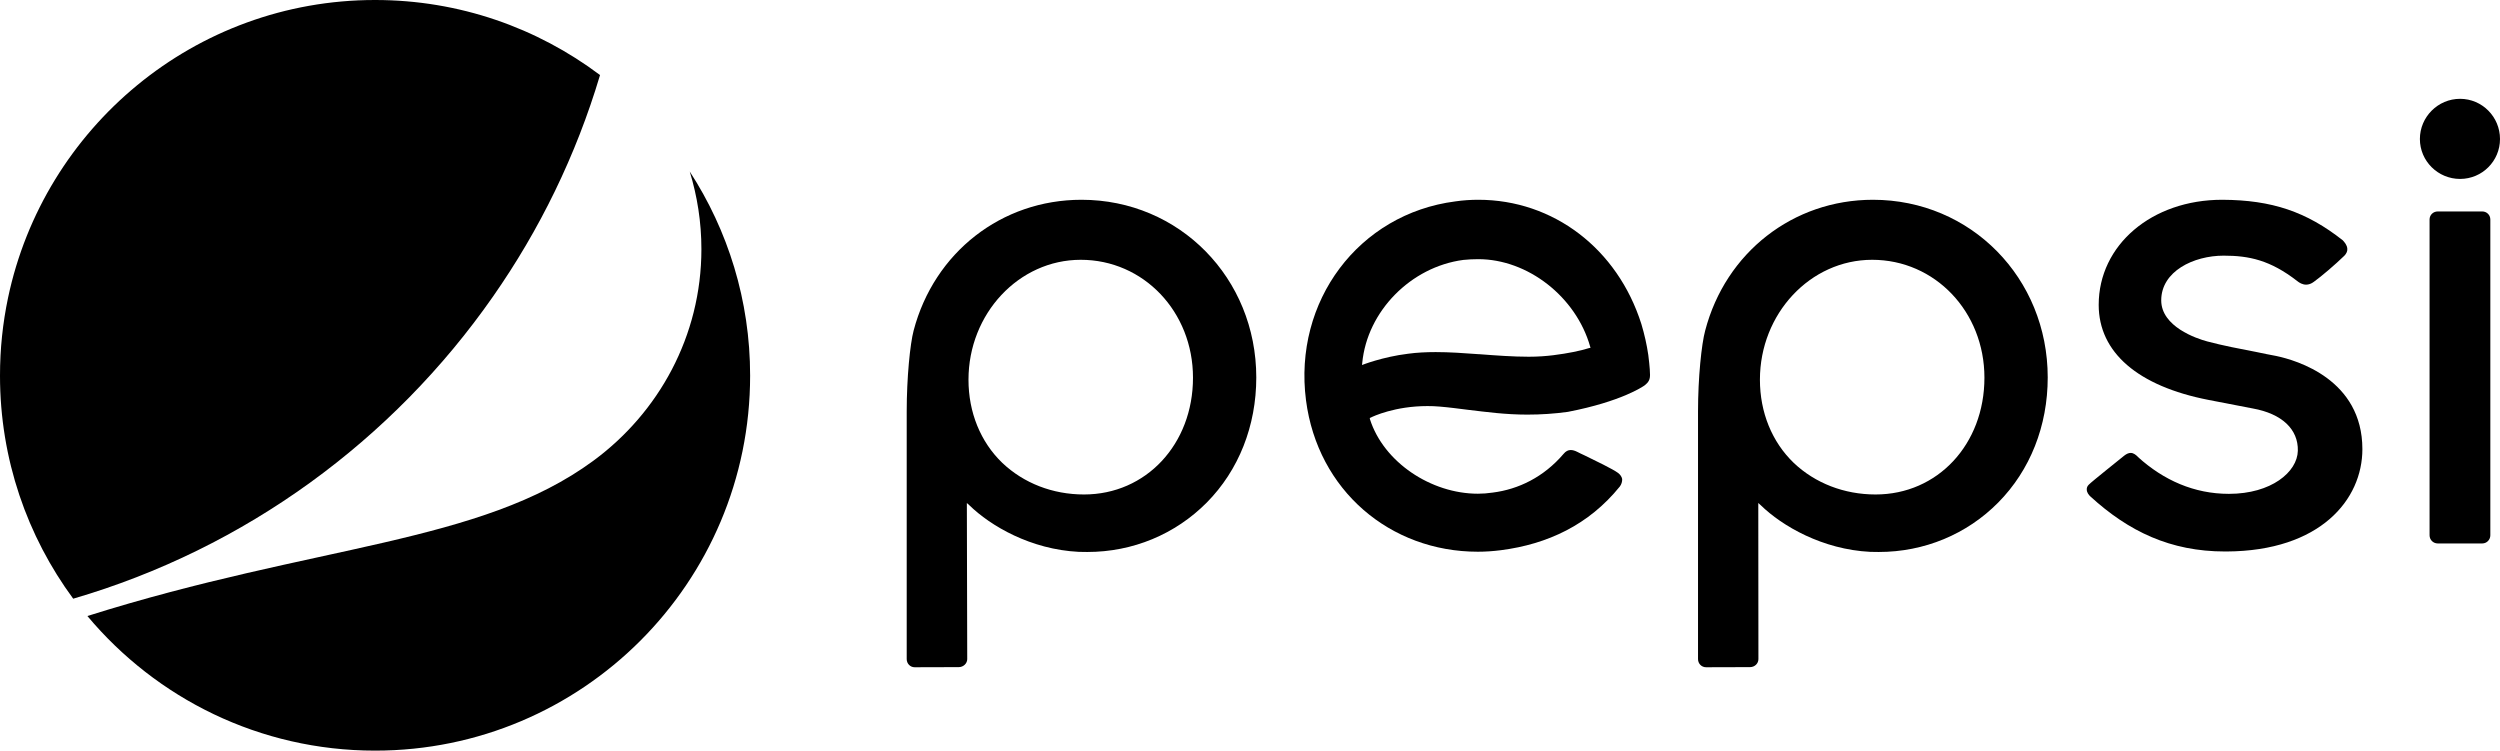 <svg xmlns="http://www.w3.org/2000/svg" xmlns:xlink="http://www.w3.org/1999/xlink" version="1.0" xml:space="preserve" style="" viewBox="170.33 542.09 1991 597.8">  <g> 	<path d="M719.63,678.69c6,19.6,9.3,40.3,9.3,61.8c0,69.3-34.1,130.3-86,168.5c-90.1,66.4-221.6,66.5-403,123.7   c54.8,65.5,137.1,107.2,229.1,107.2c165,0,298.7-133.7,298.7-298.7C767.73,781.29,750.03,725.49,719.63,678.69"></path> 	<path d="M648.13,602.09c0-0.1,0-0.2,0.1-0.2c-50-37.6-112-59.8-179.2-59.8c-143.7,0-263.8,101.7-292.3,237.2   c-4.2,20-6.4,40.7-6.4,61.9c0,0,0,0,0,0.1l0,0c0,66.5,21.7,127.9,58.3,177.6c137.1-40,254.5-126.2,334.3-240.6   C600.13,725.09,629.13,665.79,648.13,602.09L648.13,602.09z"></path> 	<g> 		<path d="M1484.23,836.79v-0.4c-0.1-2.8-0.7-7-1.2-11.6c-1.2-8.3-3.1-16.6-5.5-24.6c-19-60-70.1-99-129.9-99    c-6,0-12.2,0.4-18.3,1.3c-76.9,9.9-129.1,79.5-118.9,158.4c9.3,71.7,66.9,120.6,136.9,120.6c5.8,0,11.9-0.4,18.2-1.2    c37.4-4.8,70.2-20.3,94.8-50.7c1.3-1.7,2-3.9,1.9-6c-0.3-1.7-1.5-3.5-3.2-4.8c-4.1-3.1-18.9-10.2-26.7-14c-2.5-1.2-4.4-2-5.4-2.6    c-2.5-1.3-4.2-1.7-5.7-1.7c-2,0-3.9,0.9-5.7,3.1c-15.8,18.5-35.9,28.2-56.4,30.8c-4.1,0.6-8,0.9-11.8,0.9    c-37.3,0-75.1-25.1-86-59.4l-0.1-0.9l0.7-0.3c1.9-1,19.3-9.2,45.2-9.2c3.2,0,6.5,0.1,9.7,0.4c7.4,0.6,14.8,1.6,22.8,2.6    c14.4,1.7,29.5,3.8,47.1,3.8c10.8,0,21.5-0.7,32.3-2.2c42.9-8.3,59.7-20.3,59.9-20.3    C1484.93,845.89,1484.63,842.69,1484.23,836.79L1484.23,836.79z M1435.93,819.29c-7,2.2-16.7,4.2-28.6,5.7    c-5.7,0.7-12.1,1.2-19.5,1.2c-12.5,0-26-1-39.1-2h-0.4c-12.2-0.9-23.7-1.7-34.6-1.7c-7.9,0-15.1,0.4-21.9,1.3    c-20.5,2.5-36.8,9-36.8,9l0.2-1.7c3.9-41.1,38.7-76.5,80.5-82c3.9-0.4,7.8-0.6,11.9-0.6c39.4,0,77.8,29.9,89.1,69.6l0.3,1    L1435.93,819.29L1435.93,819.29z"></path> 		<path d="M2147.23,710.49h-35.5c-3.6,0-6.5,2.8-6.5,6.4v251.5c0,3.6,2.9,6.5,6.5,6.5h35.5c3.5,0,6.4-2.9,6.4-6.5    v-251.5C2153.63,713.29,2150.73,710.49,2147.23,710.49z"></path> 		<path d="M2129.53,684.59c17.6,0,31.8-14.2,31.8-31.8c0-17.6-14.2-32-31.8-32c-17.6,0-32,14.4-32,32    C2097.53,670.39,2111.93,684.59,2129.53,684.59z"></path> 		<path d="M1661.93,701.19c-63.5,0-117.3,41.9-133.6,104.2c-2.9,10.6-5.7,37.5-5.7,64.4v197.2c0,3.6,2.8,6.5,6.4,6.5    l35-0.1c3.8,0,6.7-2.9,6.7-6.4l-0.1-124.3l1.9,1.7c17.1,16.7,49.3,35.3,87.2,37.2l0,0c2.2,0,4.5,0.1,6.8,0.1    c36.3,0,70.2-14.1,95.2-39.4c25.4-25.7,39.4-61,39.4-99.6C1801.13,763.49,1739.93,701.19,1661.93,701.19z M1664.03,935.89    c-25,0-48.1-9-65.1-25.1c-17.4-16.7-27-40.3-27-66.3c0-52.6,40.1-95.5,89.4-95.5l0,0c50,0,89.4,41.3,89.4,93.9    C1750.73,895.89,1713.53,935.89,1664.03,935.89z"></path> 		<path d="M1983.13,825.59c-5.2-1-10.6-2-16-3.2c-13.1-2.5-26.6-5.1-39-8.4c-8.6-2.3-36.6-11.8-36.6-32.7    c0-23.1,25.7-35.6,49.7-35.6c20.2,0,37.1,3.5,58.7,20.3c1.6,1.3,4.1,2.8,7,2.8c2,0,4.1-0.7,6.2-2.3c6.1-4.4,17-13.7,24.3-20.8    c1.6-1.7,2.5-3.6,2.3-5.5c-0.2-3.1-2.5-5.5-3.6-6.7c-28.9-22.8-56.5-32.1-95.8-32.3h-0.3c-56,0-98.3,36-98.3,83.7    c0,37.8,31.1,64.7,87.5,75.7l35.2,6.8c23.3,4.2,36.3,16.6,35.9,33.7c-0.4,16.9-21.1,34.3-54.9,34.3c-27.6,0-52-10.8-72.5-29.4    l-0.2-0.3c-1.4-1.3-3.2-2.9-5.5-2.9c-1.6,0-3.3,0.7-5.2,2.2c-2,1.7-25.7,20.5-28.2,23.1c-1.2,1.2-1.7,2.5-1.6,3.9    c0,2.2,1.5,4.2,2.8,5.4l0,0c30.5,27.9,63.8,43.9,107.3,43.9h1.3c74.7-0.4,108.1-41.4,108.1-81.5    C2051.73,844.19,1999.23,828.99,1983.13,825.59z"></path> 		<path d="M1031.63,701.19c-63.7,0-117.3,41.9-133.7,104.2c-2.8,10.6-5.5,37.5-5.5,64.4v197.2c0,3.6,2.8,6.5,6.3,6.5    l35.2-0.1c3.6,0,6.7-2.9,6.7-6.4l-0.3-124.3l1.9,1.7c17.1,16.7,49.1,35.3,87.2,37.2l0,0c2.2,0,4.5,0.1,6.8,0.1    c36.3,0,70.1-14.1,95.2-39.4c25.4-25.7,39.4-61,39.4-99.6C1170.83,763.49,1109.63,701.19,1031.63,701.19z M1033.63,935.89    c-25,0-48-9-65-25.1c-17.4-16.7-27-40.3-27-66.3c0-52.6,40.1-95.5,89.4-95.5l0,0c50,0,89.4,41.3,89.4,93.9    C1120.43,895.89,1083.03,935.89,1033.63,935.89z"></path> 	</g> </g> </svg>